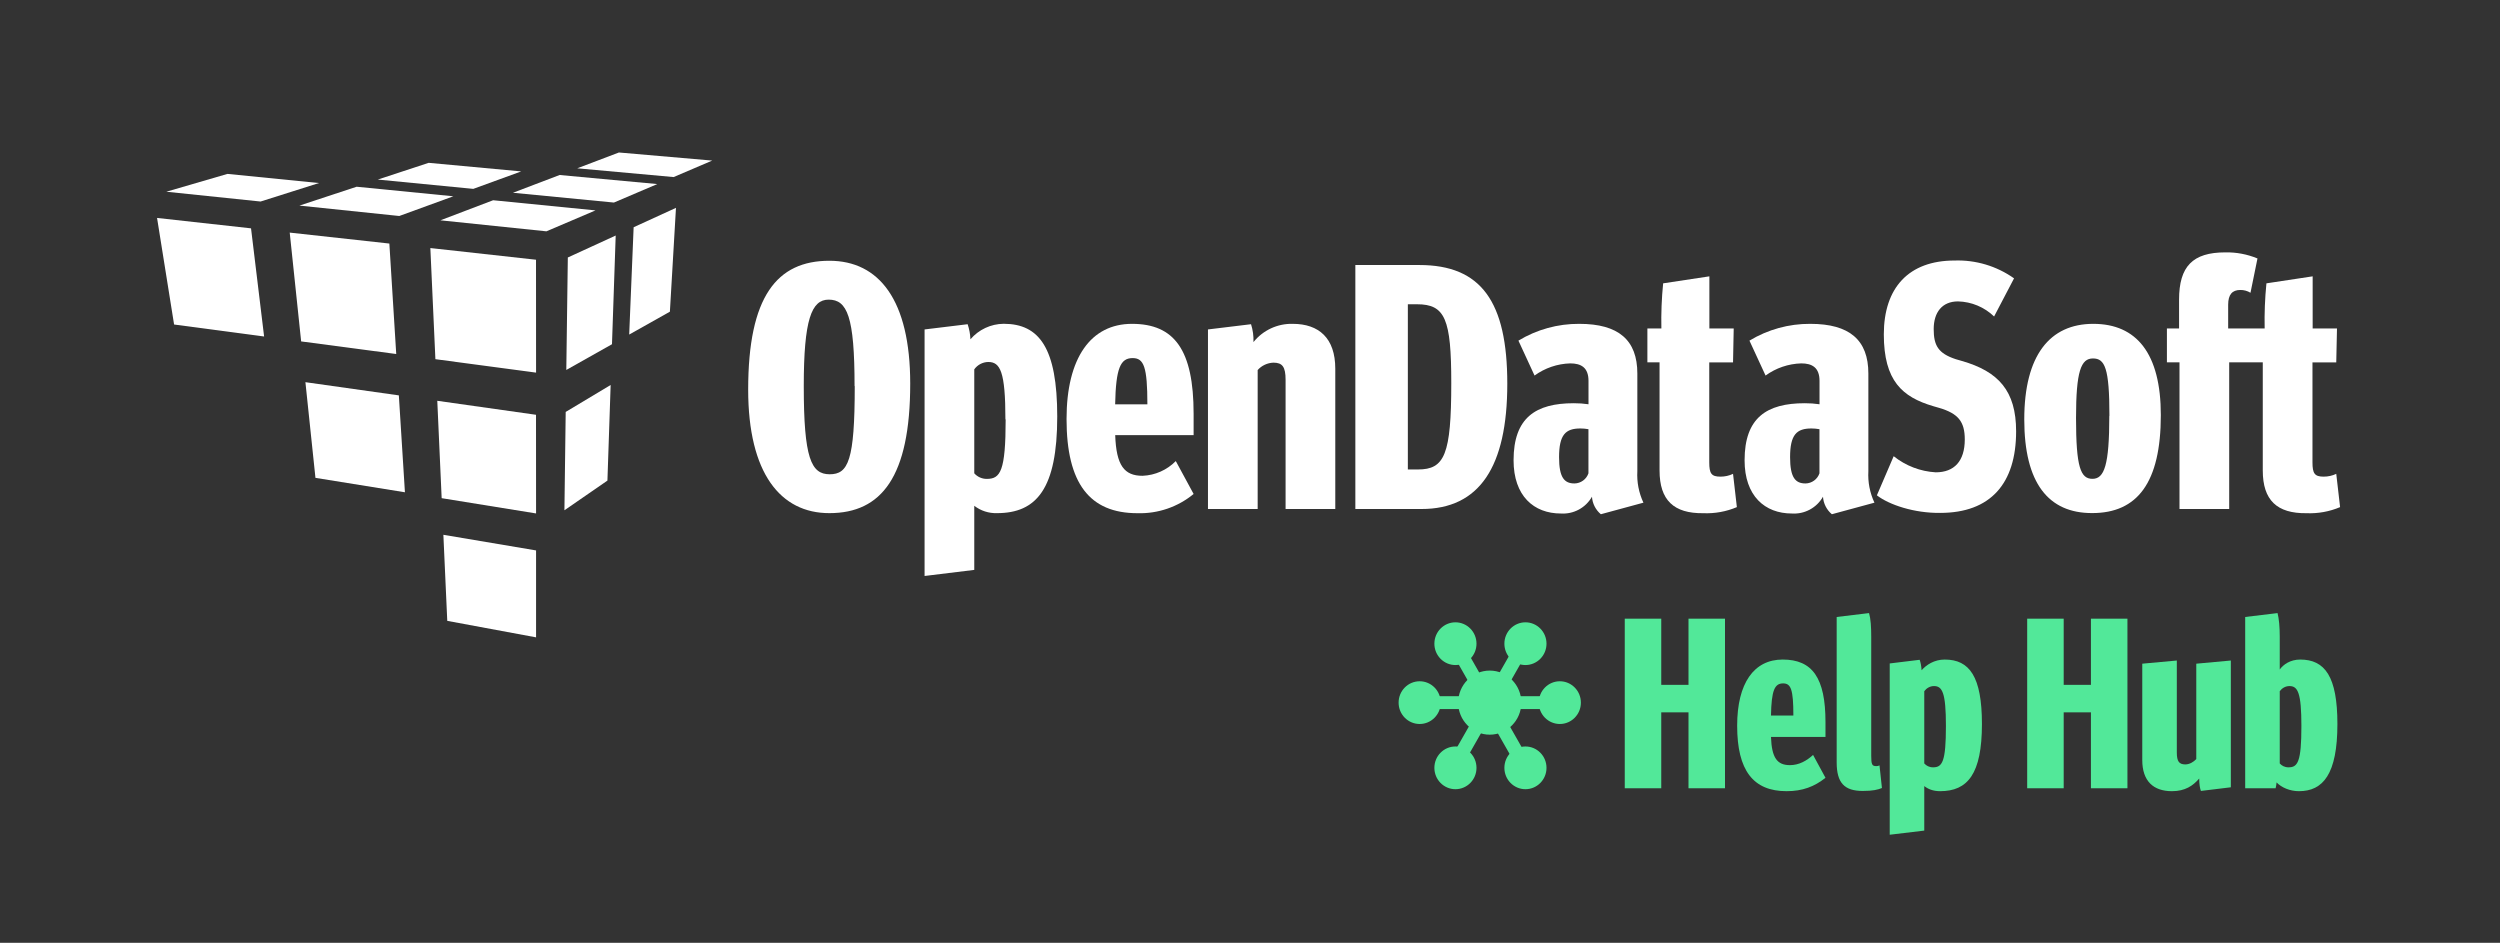 <?xml version="1.0" encoding="UTF-8" standalone="no"?><!DOCTYPE svg PUBLIC "-//W3C//DTD SVG 1.1//EN" "http://www.w3.org/Graphics/SVG/1.1/DTD/svg11.dtd"><svg width="100%" height="100%" viewBox="0 0 411 155" version="1.1" xmlns="http://www.w3.org/2000/svg" xmlns:xlink="http://www.w3.org/1999/xlink" xml:space="preserve" xmlns:serif="http://www.serif.com/" style="fill-rule:evenodd;clip-rule:evenodd;stroke-linejoin:round;stroke-miterlimit:1.414;"><rect x="0" y="0" width="411" height="155" fill="#333333" stroke="none"/><g id="Calque_4"><path d="M72.61,81.9l15.52,2.51l-0.01,-16.22l-16.23,-2.3l0.72,16.01Z" style="fill:#fff;fill-rule:nonzero;"/><path d="M73.53,102.07l14.6,2.71l0,-14.29l-15.24,-2.57l0.64,14.15Z" style="fill:#fff;fill-rule:nonzero;"/><path d="M49.51,56.13l15.63,2.07l-1.13,-18.16l-16.38,-1.8l1.88,17.89Z" style="fill:#fff;fill-rule:nonzero;"/><path d="M28.62,53.35l14.8,1.97l-2.15,-17.78l-15.45,-1.71l2.8,17.52Z" style="fill:#fff;fill-rule:nonzero;"/><path d="M51.86,78.56l14.71,2.37l-1,-15.93l-15.36,-2.17l1.65,15.73Z" style="fill:#fff;fill-rule:nonzero;"/><path d="M100.61,56.59l-7.51,4.23l0.25,-18.49l7.87,-3.61l-0.61,17.87Z" style="fill:#fff;fill-rule:nonzero;"/><path d="M99.86,79.01l-7.07,4.88l0.21,-16.17l7.39,-4.43l-0.53,15.72Z" style="fill:#fff;fill-rule:nonzero;"/><path d="M110.13,51.24l-6.69,3.76l0.73,-17.64l6.96,-3.19l-1,17.07Z" style="fill:#fff;fill-rule:nonzero;"/><path d="M71.58,59.05l16.55,2.21l-0.01,-18.56l-17.37,-1.92l0.83,18.27Z" style="fill:#fff;fill-rule:nonzero;"/><path d="M81.07,32.92l16.83,1.67l-8.07,3.44l-17.43,-1.81l8.67,-3.3Z" style="fill:#fff;fill-rule:nonzero;"/><path d="M92,28.77l16.06,1.49l-7.13,3.04l-16.6,-1.61l7.67,-2.92Z" style="fill:#fff;fill-rule:nonzero;"/><path d="M101.75,25.07l15.34,1.33l-6.35,2.71l-15.84,-1.44l6.85,-2.6Z" style="fill:#fff;fill-rule:nonzero;"/><path d="M58.63,30.7l15.9,1.57l-8.89,3.24l-16.42,-1.71l9.41,-3.1Z" style="fill:#fff;fill-rule:nonzero;"/><path d="M70.47,26.77l15.22,1.41l-7.88,2.87l-15.7,-1.53l8.36,-2.75Z" style="fill:#fff;fill-rule:nonzero;"/><path d="M37.39,28.59l15.05,1.5l-9.6,3.04l-15.5,-1.61l10.05,-2.93Z" style="fill:#fff;fill-rule:nonzero;"/><path d="M123,64.05c0,-15.31 4.72,-21.18 13.35,-21.18c8.17,0 13.29,6.45 13.29,20.2c0,15.31 -4.72,21.29 -13.29,21.29c-8.03,0.01 -13.35,-6.55 -13.35,-20.31Zm17.49,-0.58c0,-11.45 -1.21,-14.21 -4.26,-14.21c-2.82,0 -4.09,3.28 -4.09,14.21c0,11.86 1.21,14.5 4.26,14.5c3.05,0 4.12,-2.23 4.12,-14.49l-0.03,-0.01Z" style="fill:#fff;fill-rule:nonzero;"/><path d="M152,54.16l7.08,-0.86c0.269,0.801 0.424,1.636 0.46,2.48c1.365,-1.599 3.358,-2.53 5.46,-2.55c5.87,0 8.81,4 8.81,15.25c0,11.86 -3.4,15.88 -9.9,15.88c-1.349,0.044 -2.672,-0.384 -3.74,-1.21l0,10.54l-8.17,1l0,-40.53Zm13.29,14.79c0,-7.89 -0.86,-9.44 -2.82,-9.44c-0.915,0.015 -1.77,0.465 -2.3,1.21l0,17.09c0.522,0.594 1.279,0.93 2.07,0.92c2.22,0 3.09,-1.27 3.09,-9.78l-0.04,0Z" style="fill:#fff;fill-rule:nonzero;"/><path d="M175.34,68.89c0,-10.07 4,-15.65 10.76,-15.65c7,0 10.13,4.32 10.13,14.79l0,3.51l-12.89,0c0.17,5 1.5,6.68 4.49,6.68c2.064,-0.081 4.021,-0.947 5.47,-2.42l2.93,5.41c-2.591,2.137 -5.873,3.26 -9.23,3.16c-7.86,0 -11.66,-4.89 -11.66,-15.48Zm13.29,-2.42c0,-6.16 -0.58,-7.6 -2.42,-7.6c-2,0 -2.76,1.61 -2.88,7.6l5.3,0Z" style="fill:#fff;fill-rule:nonzero;"/><path d="M198.59,54.16l7.08,-0.86c0.301,0.95 0.437,1.944 0.4,2.94c1.562,-1.952 3.951,-3.063 6.45,-3c4.32,0 7,2.36 7,7.37l0,23.07l-8.17,0l0,-21.24c0,-2.13 -0.52,-2.82 -2,-2.82c-0.991,0.037 -1.926,0.473 -2.59,1.21l0,22.85l-8.17,0l0,-29.52Z" style="fill:#fff;fill-rule:nonzero;"/><path d="M222.82,43.57l10.53,0c10.13,0 14.45,6 14.45,19.51c0,13.7 -4.6,20.6 -14.1,20.6l-10.88,0l0,-40.11Zm10.3,33.61c4.37,0 5.47,-2.42 5.47,-14.21c0,-10.53 -1,-12.95 -5.64,-12.95l-1.5,0l0,27.16l1.67,0Z" style="fill:#fff;fill-rule:nonzero;"/><path d="M261.72,81.66c-1.032,1.825 -3.028,2.901 -5.12,2.76c-4.43,0 -7.77,-2.88 -7.77,-8.75c0,-7 3.63,-9.38 9.9,-9.38c0.81,-0.004 1.619,0.052 2.42,0.17l0,-3.84c0,-2.19 -1.21,-2.88 -3,-2.88c-2.113,0.06 -4.16,0.757 -5.87,2l-2.65,-5.74c3.014,-1.826 6.476,-2.782 10,-2.76c6.45,0 9.55,2.65 9.55,8.17l0,16.05c-0.101,1.783 0.243,3.563 1,5.18l-7,1.9c-0.86,-0.72 -1.388,-1.761 -1.46,-2.88Zm-0.58,-3.86l0,-7.24c-0.436,-0.079 -0.877,-0.119 -1.32,-0.12c-2.42,0 -3.51,1 -3.51,4.72c0,3.34 0.86,4.32 2.53,4.32c1.041,-0.013 1.966,-0.684 2.3,-1.67l0,-0.01Z" style="fill:#fff;fill-rule:nonzero;"/><path d="M272.83,77.35l0,-17.78l-2,0l0,-5.57l2.3,0c-0.052,-2.477 0.044,-4.955 0.29,-7.42l7.6,-1.15l0,8.57l4,0l-0.11,5.58l-3.91,0l0,16.42c0,1.84 0.34,2.36 1.84,2.36c0.716,0.003 1.423,-0.154 2.07,-0.46l0.63,5.47c-1.743,0.738 -3.629,1.079 -5.52,1c-4.84,0.06 -7.19,-2.13 -7.19,-7.02Z" style="fill:#fff;fill-rule:nonzero;"/><path d="M299.7,81.66c-1.032,1.825 -3.028,2.901 -5.12,2.76c-4.43,0 -7.77,-2.88 -7.77,-8.75c0,-7 3.63,-9.38 9.9,-9.38c0.81,-0.004 1.619,0.052 2.42,0.17l0,-3.84c0,-2.19 -1.21,-2.88 -3,-2.88c-2.113,0.06 -4.16,0.757 -5.87,2l-2.65,-5.74c3.014,-1.826 6.476,-2.782 10,-2.76c6.45,0 9.55,2.65 9.55,8.17l0,16.05c-0.101,1.783 0.243,3.563 1,5.18l-7,1.9c-0.86,-0.72 -1.388,-1.761 -1.46,-2.88Zm-0.58,-3.86l0,-7.24c-0.436,-0.079 -0.877,-0.119 -1.32,-0.12c-2.42,0 -3.51,1 -3.51,4.72c0,3.34 0.86,4.32 2.53,4.32c1.041,-0.013 1.966,-0.684 2.3,-1.67l0,-0.01Z" style="fill:#fff;fill-rule:nonzero;"/><path d="M308.56,81.43l2.76,-6.43c1.972,1.578 4.388,2.505 6.91,2.65c3.05,0 4.78,-1.84 4.78,-5.41c0,-2.93 -1.09,-4.26 -4.2,-5.18l-1,-0.29c-5.06,-1.5 -8.11,-4.14 -8.11,-11.8c0,-7.66 4.09,-12.14 11.63,-12.14c3.492,-0.118 6.928,0.912 9.78,2.93l-3.28,6.27c-1.596,-1.54 -3.713,-2.426 -5.93,-2.48c-2.65,0 -4,1.84 -4,4.55c0,2.71 0.75,4 3.63,4.95l1,0.29c6,1.73 8.92,4.89 8.92,11.57c0,8.58 -4.2,13.41 -12.49,13.41c-4.24,0.05 -8.38,-1.32 -10.4,-2.89Z" style="fill:#fff;fill-rule:nonzero;"/><path d="M332.79,68.95c0,-10.53 4.2,-15.71 11.34,-15.71c7.14,0 11.11,4.89 11.11,15c0,11.11 -3.86,16.11 -11.28,16.11c-7.2,0.02 -11.17,-4.93 -11.17,-15.4Zm14,-0.58c0,-7.88 -0.75,-9.44 -2.71,-9.44c-1.96,0 -2.78,2.07 -2.78,9.79c0,8.11 0.75,10 2.7,10c1.95,0 2.77,-2.23 2.77,-10.35l0.02,0Z" style="fill:#fff;fill-rule:nonzero;"/><path d="M372,77.35l0,-17.78l-5.52,0l0,24.11l-8.17,0l0,-24.11l-2.07,0l0,-5.57l2,0l0,-4.74c0,-5.47 2.24,-7.77 7.6,-7.77c1.813,-0.035 3.614,0.306 5.29,1l-1.15,5.64c-0.503,-0.306 -1.081,-0.466 -1.67,-0.46c-1.32,0 -2,0.75 -2,2.42l0,3.91l6,0c-0.052,-2.477 0.045,-4.955 0.29,-7.42l7.6,-1.15l0,8.57l4,0l-0.12,5.58l-3.91,0l0,16.42c0,1.84 0.35,2.36 1.84,2.36c0.716,0.003 1.423,-0.154 2.07,-0.46l0.63,5.47c-1.743,0.738 -3.629,1.079 -5.52,1c-4.85,0.06 -7.19,-2.13 -7.19,-7.02Z" style="fill:#fff;fill-rule:nonzero;"/><g><path d="M267.11,129.59l6,0l0,-12.48l4.48,0l0,12.48l6,0l0,-27.88l-6,0l0,10.88l-4.48,0l0,-10.88l-6,0l0,27.88Z" style="fill:#52e899;fill-rule:nonzero;"/><path d="M291.15,117.63c0.08,-4.16 0.6,-5.28 2,-5.28c1.28,0 1.68,1 1.68,5.28l-3.68,0Zm2.56,12.44c2.64,0 4.6,-0.76 6.4,-2.2l-2.04,-3.76c-1.04,0.96 -2.32,1.68 -3.8,1.68c-2.08,0 -3,-1.16 -3.12,-4.64l8.96,0l0,-2.44c0,-7.28 -2.16,-10.28 -7.04,-10.28c-4.72,0 -7.48,3.88 -7.48,10.88c0,7.36 2.64,10.76 8.12,10.76Z" style="fill:#52e899;fill-rule:nonzero;"/><path d="M306.23,130.03c1.68,0 2.48,-0.2 3.16,-0.48c-0.12,-1.2 -0.4,-3.68 -0.4,-3.72c-0.16,0.08 -0.32,0.12 -0.52,0.12c-0.72,0 -0.84,-0.28 -0.84,-1.72l0,-19.52c0,-1.68 -0.08,-2.96 -0.36,-3.92l-5.32,0.64l0,23.92c0,3.36 1.28,4.68 4.28,4.68Z" style="fill:#52e899;fill-rule:nonzero;"/><path d="M317.79,126.15c-0.64,0 -1.12,-0.28 -1.44,-0.64l0,-11.88c0.36,-0.48 0.92,-0.84 1.6,-0.84c1.36,0 1.96,1.08 1.96,6.56c0,5.92 -0.6,6.8 -2.12,6.8Zm-7.12,11.08l5.68,-0.68l0,-7.32c0.6,0.48 1.44,0.84 2.6,0.84c4.52,0 6.88,-2.8 6.88,-11.04c0,-7.8 -2.04,-10.6 -6.12,-10.6c-1.72,0 -3.04,0.88 -3.8,1.76c-0.04,-0.64 -0.16,-1.32 -0.32,-1.72l-4.92,0.6l0,28.16Z" style="fill:#52e899;fill-rule:nonzero;"/><path d="M333.27,129.59l6,0l0,-12.48l4.48,0l0,12.48l6,0l0,-27.88l-6,0l0,10.88l-4.48,0l0,-10.88l-6,0l0,27.88Z" style="fill:#52e899;fill-rule:nonzero;"/><path d="M357.07,130.07c2.2,0 3.48,-0.92 4.48,-2.08c0,0.88 0.12,1.64 0.28,2.04l4.92,-0.6l0,-20.84l-5.68,0.52l0,15.68c-0.44,0.48 -1.12,0.88 -1.8,0.88c-1.04,0 -1.4,-0.52 -1.4,-1.96l0,-15.12l-5.68,0.52l0,15.84c0,3.48 1.84,5.12 4.88,5.12Z" style="fill:#52e899;fill-rule:nonzero;"/><path d="M376.23,126.15c-0.64,0 -1.12,-0.28 -1.44,-0.64l0,-11.88c0.36,-0.48 0.92,-0.84 1.6,-0.84c1.36,0 1.96,1.08 1.96,6.56c0,5.92 -0.6,6.8 -2.12,6.8Zm1.72,3.92c3.96,0 6.32,-2.8 6.32,-11.04c0,-7.8 -2.04,-10.6 -6.12,-10.6c-1.64,0 -2.8,0.84 -3.36,1.64l0,-5.36c0,-1.68 -0.12,-2.96 -0.36,-3.92l-5.32,0.64l0,28.16l5,0c0.08,-0.28 0.12,-0.6 0.16,-0.96c0.8,0.84 2.2,1.44 3.68,1.44Z" style="fill:#52e899;fill-rule:nonzero;"/></g><path d="M254.721,116.572l-19.612,0c-0.055,0.003 -0.108,0.006 -0.162,0.006c-0.852,0 -1.554,-0.482 -1.554,-1.066c0,-0.585 0.702,-1.066 1.554,-1.066c0.054,0 0.107,0.003 0.162,0.006l19.612,0c0.055,-0.003 0.108,-0.006 0.162,-0.006c0.852,0 1.554,0.481 1.554,1.066c0,0.584 -0.702,1.066 -1.554,1.066c-0.054,0 -0.107,-0.003 -0.162,-0.006Z" style="fill:#52e899;fill-rule:nonzero;"/><path d="M238.543,124.601l11.002,-19.33c0.027,-0.056 0.054,-0.11 0.085,-0.163c0.478,-0.84 1.318,-1.27 1.86,-0.952c0.542,0.317 0.596,1.27 0.118,2.11c-0.031,0.054 -0.063,0.105 -0.097,0.157l-11.002,19.33c-0.027,0.056 -0.054,0.109 -0.085,0.163c-0.478,0.84 -1.318,1.269 -1.86,0.952c-0.542,-0.318 -0.596,-1.271 -0.118,-2.11c0.031,-0.054 0.063,-0.105 0.097,-0.157Z" style="fill:#52e899;fill-rule:nonzero;"/><path d="M249.545,126.352l-11.002,-19.331c-0.034,-0.052 -0.066,-0.102 -0.097,-0.156c-0.478,-0.84 -0.424,-1.793 0.118,-2.11c0.542,-0.318 1.382,0.112 1.86,0.951c0.031,0.054 0.058,0.108 0.085,0.163l11.002,19.331c0.034,0.052 0.066,0.103 0.097,0.157c0.478,0.839 0.424,1.792 -0.118,2.11c-0.542,0.317 -1.382,-0.113 -1.86,-0.952c-0.031,-0.054 -0.058,-0.107 -0.085,-0.163Z" style="fill:#52e899;fill-rule:nonzero;"/><ellipse cx="233.393" cy="115.512" rx="3.462" ry="3.512" style="fill:#52e899;"/><ellipse cx="256.437" cy="115.512" rx="3.462" ry="3.512" style="fill:#52e899;"/><ellipse cx="250.783" cy="126.233" rx="3.462" ry="3.512" style="fill:#52e899;"/><ellipse cx="250.783" cy="105.821" rx="3.462" ry="3.512" style="fill:#52e899;"/><ellipse cx="239.274" cy="105.821" rx="3.462" ry="3.512" style="fill:#52e899;"/><ellipse cx="239.274" cy="126.233" rx="3.462" ry="3.512" style="fill:#52e899;"/><ellipse cx="244.915" cy="115.512" rx="5.193" ry="5.268" style="fill:#52e899;"/></g></svg>